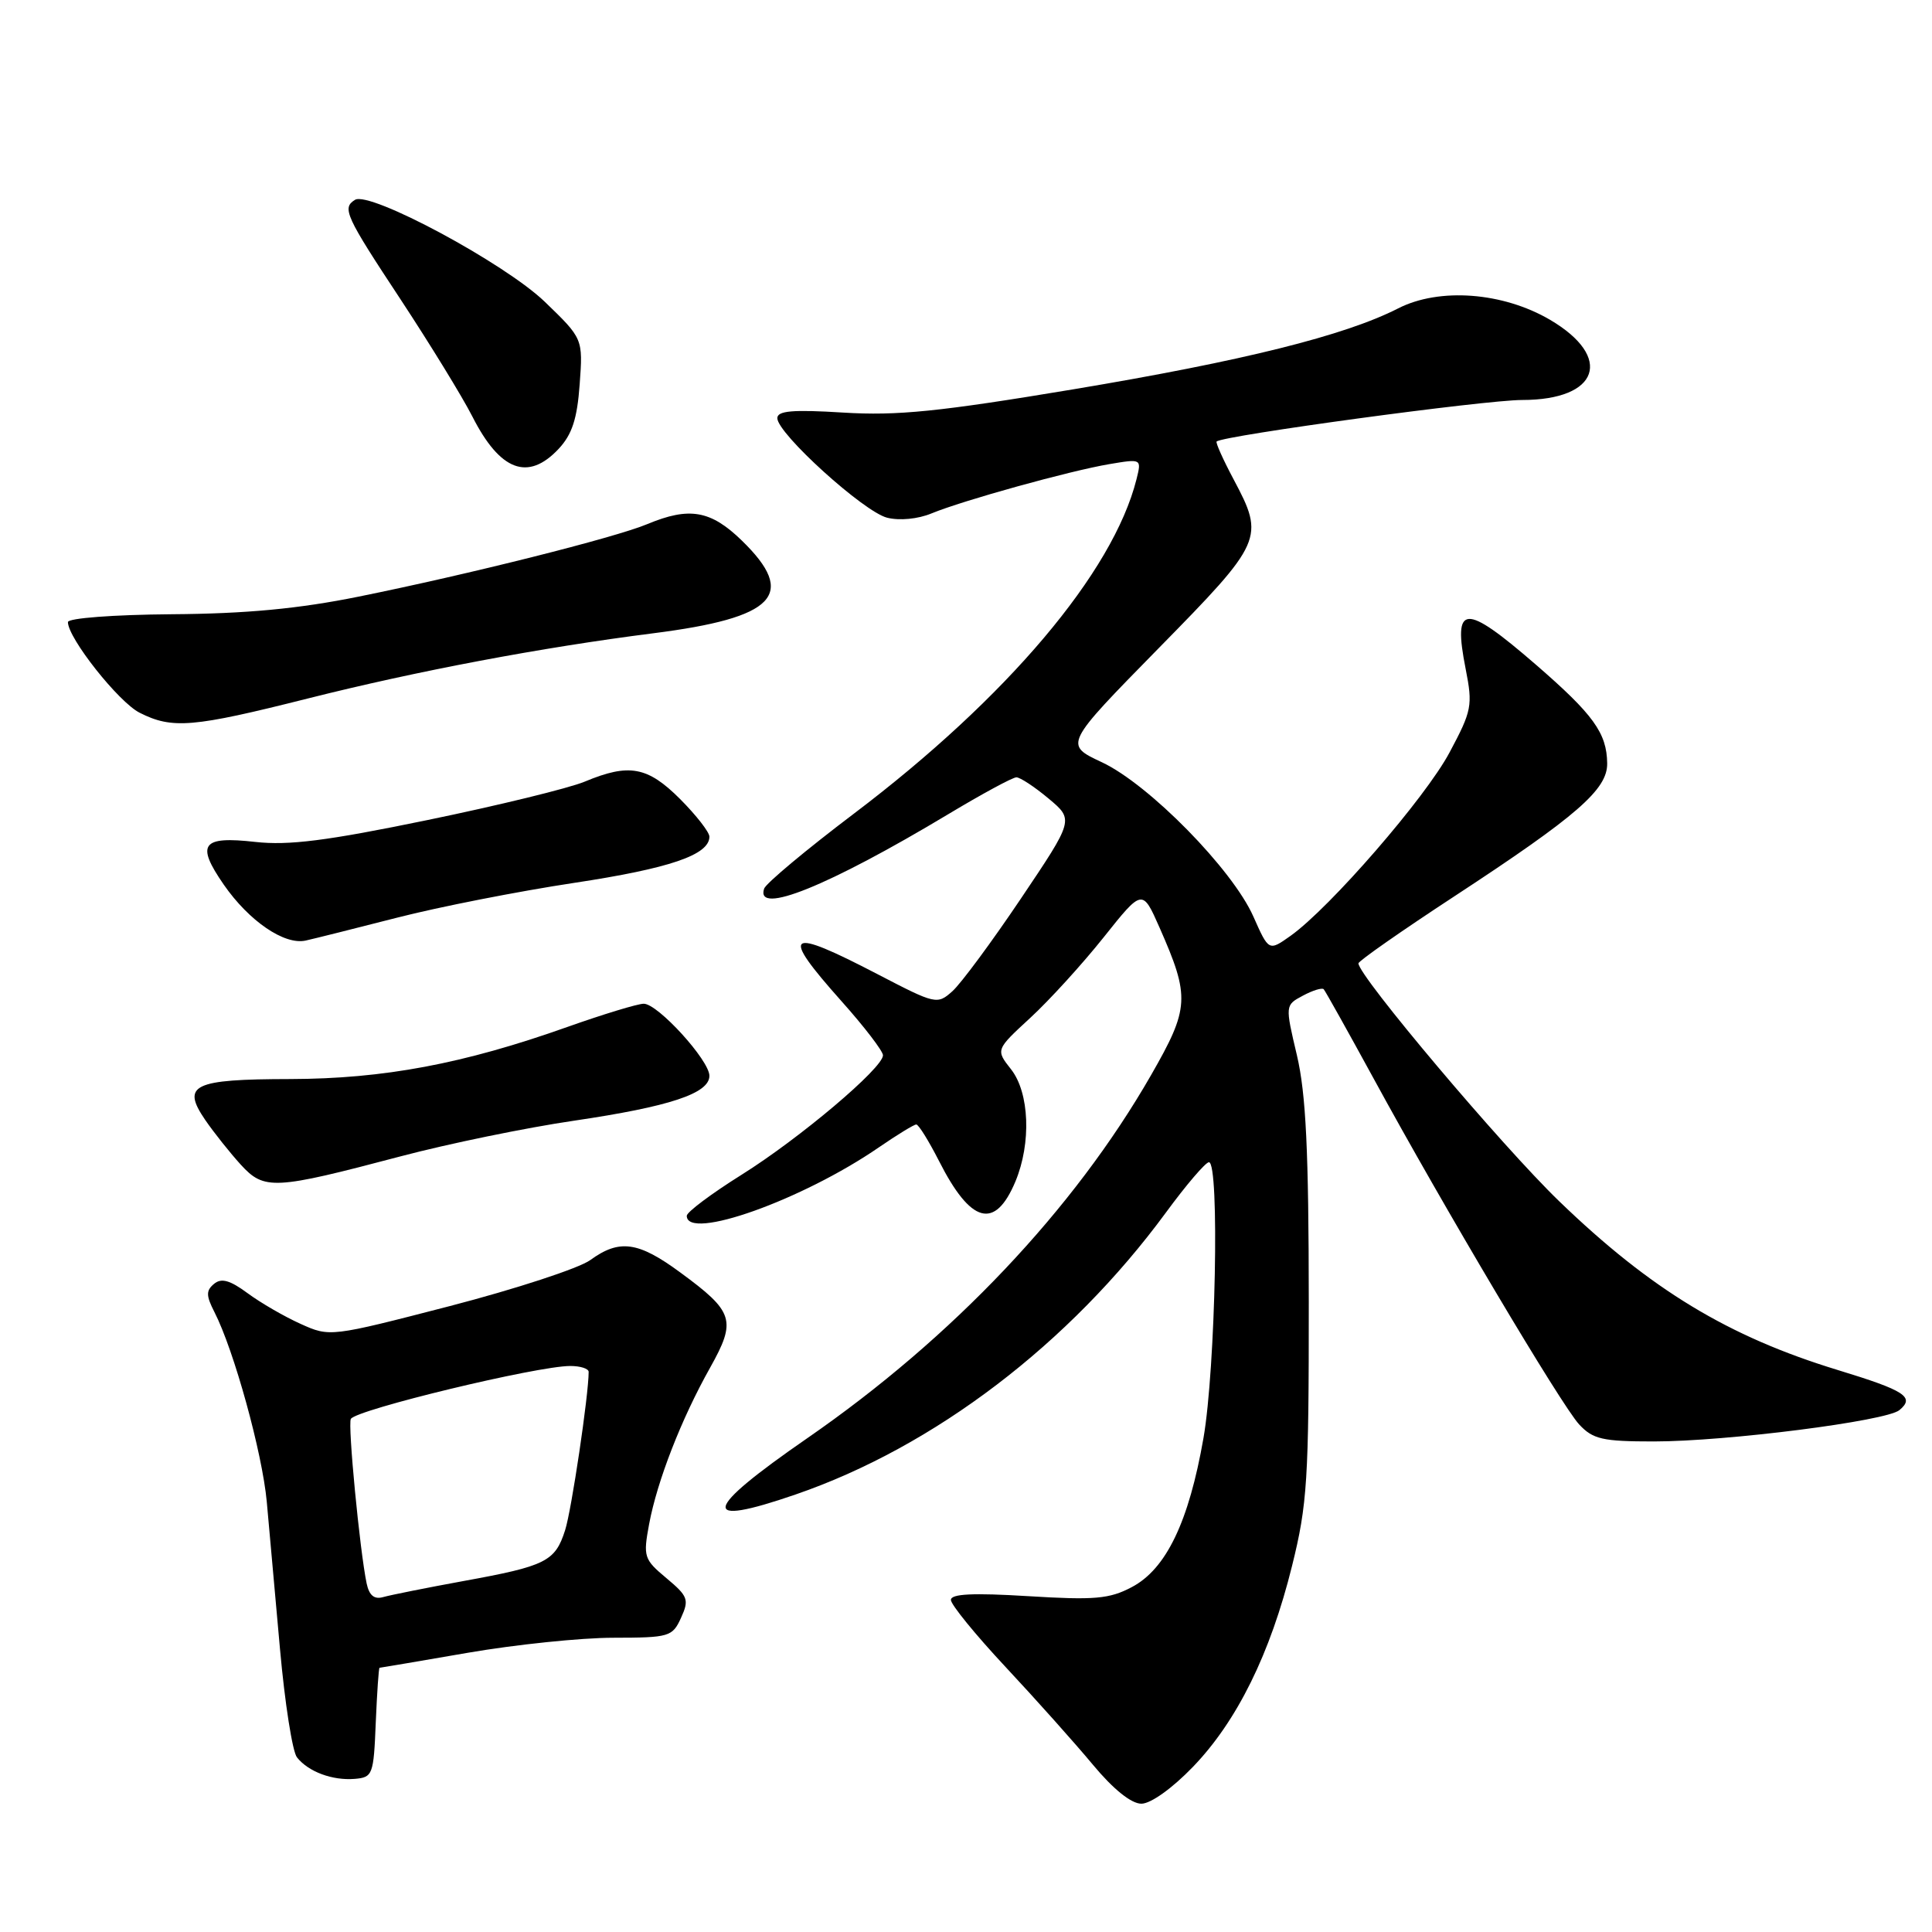 <?xml version="1.0" encoding="UTF-8" standalone="no"?>
<!DOCTYPE svg PUBLIC "-//W3C//DTD SVG 1.1//EN" "http://www.w3.org/Graphics/SVG/1.1/DTD/svg11.dtd" >
<svg xmlns="http://www.w3.org/2000/svg" xmlns:xlink="http://www.w3.org/1999/xlink" version="1.1" viewBox="0 0 256 256">
 <g >
 <path fill="currentColor"
d=" M 158.05 234.14 C 163.91 228.07 168.32 219.13 171.20 207.50 C 173.23 199.34 173.43 196.07 173.42 172.50 C 173.41 152.46 173.05 144.97 171.85 139.84 C 170.28 133.19 170.28 133.19 172.64 131.93 C 173.94 131.23 175.18 130.85 175.40 131.08 C 175.61 131.31 178.55 136.57 181.93 142.76 C 191.27 159.91 206.90 186.22 209.25 188.75 C 211.08 190.71 212.35 191.00 219.12 191.00 C 228.75 191.00 249.94 188.30 251.68 186.85 C 253.77 185.12 252.44 184.26 243.50 181.53 C 229.02 177.11 218.74 170.89 206.61 159.18 C 199.05 151.89 180.00 129.32 180.00 127.65 C 180.00 127.34 185.74 123.33 192.75 118.74 C 208.98 108.11 213.01 104.60 212.96 101.15 C 212.91 97.13 211.14 94.68 203.50 88.06 C 194.01 79.85 192.49 79.95 194.21 88.65 C 195.16 93.48 195.03 94.17 192.08 99.69 C 188.89 105.69 176.25 120.26 171.01 124.00 C 168.12 126.05 168.12 126.05 166.08 121.45 C 163.32 115.21 152.24 103.92 146.00 101.00 C 141.00 98.66 141.00 98.66 153.50 85.92 C 167.39 71.78 167.60 71.30 163.46 63.52 C 162.06 60.89 161.05 58.63 161.21 58.50 C 162.15 57.70 196.73 53.00 201.70 53.00 C 211.88 53.00 213.84 47.34 205.38 42.37 C 199.13 38.71 190.72 38.08 185.27 40.86 C 178.20 44.47 164.71 47.83 142.20 51.59 C 124.43 54.55 118.91 55.11 111.75 54.67 C 105.02 54.25 103.00 54.43 103.00 55.41 C 103.00 57.44 114.45 67.82 117.55 68.60 C 119.18 69.01 121.63 68.78 123.43 68.03 C 127.60 66.31 141.73 62.39 146.99 61.50 C 151.27 60.78 151.27 60.78 150.59 63.51 C 147.49 75.84 133.45 92.45 113.15 107.81 C 106.83 112.59 101.48 117.06 101.25 117.75 C 100.06 121.34 109.76 117.42 125.64 107.89 C 130.12 105.20 134.18 103.00 134.68 103.00 C 135.17 103.00 137.09 104.26 138.94 105.81 C 142.30 108.62 142.30 108.62 135.28 119.06 C 131.42 124.80 127.33 130.33 126.20 131.34 C 124.19 133.14 123.98 133.09 116.29 129.09 C 104.18 122.79 103.29 123.45 111.50 132.66 C 114.53 136.05 117.00 139.28 117.00 139.83 C 117.00 141.52 105.95 150.85 98.25 155.67 C 94.26 158.17 91.00 160.61 91.00 161.10 C 91.00 164.47 106.33 159.00 116.47 152.02 C 118.89 150.36 121.11 149.00 121.41 149.00 C 121.72 149.00 123.06 151.17 124.41 153.81 C 128.63 162.15 131.84 163.02 134.55 156.55 C 136.67 151.46 136.41 144.79 133.97 141.69 C 131.93 139.10 131.93 139.10 136.52 134.87 C 139.05 132.54 143.42 127.74 146.24 124.20 C 151.37 117.76 151.37 117.76 153.65 122.92 C 157.70 132.11 157.62 133.57 152.52 142.46 C 142.32 160.24 126.21 177.27 106.98 190.56 C 93.05 200.19 92.58 202.45 105.41 198.03 C 123.79 191.71 141.72 178.05 154.49 160.67 C 157.18 157.00 159.75 154.00 160.19 154.00 C 161.62 154.00 161.07 181.31 159.47 190.53 C 157.53 201.65 154.52 207.92 149.95 210.31 C 147.00 211.87 145.02 212.04 136.25 211.50 C 128.92 211.05 126.00 211.19 126.00 212.00 C 126.00 212.62 129.26 216.62 133.25 220.89 C 137.24 225.16 142.44 230.98 144.81 233.83 C 147.52 237.09 149.90 239.00 151.24 239.00 C 152.48 239.00 155.33 236.96 158.05 234.14 Z  M 49.79 228.25 C 49.96 224.26 50.18 221.00 50.29 220.99 C 50.41 220.99 55.67 220.09 62.00 219.00 C 68.33 217.91 77.00 217.01 81.27 217.01 C 88.69 217.00 89.10 216.88 90.24 214.37 C 91.34 211.96 91.17 211.51 88.30 209.11 C 85.32 206.62 85.21 206.27 86.01 201.96 C 87.08 196.23 90.28 188.01 94.09 181.23 C 97.61 174.94 97.26 173.83 90.13 168.60 C 84.56 164.50 82.07 164.16 78.21 166.97 C 76.72 168.05 68.35 170.79 59.61 173.06 C 43.77 177.16 43.70 177.17 39.83 175.42 C 37.69 174.46 34.53 172.63 32.80 171.35 C 30.47 169.63 29.33 169.31 28.36 170.12 C 27.29 171.01 27.30 171.68 28.41 173.85 C 31.00 178.90 34.76 192.53 35.35 199.00 C 35.67 202.57 36.46 211.35 37.10 218.50 C 37.74 225.65 38.75 232.11 39.35 232.86 C 40.86 234.77 44.05 235.95 47.00 235.71 C 49.39 235.51 49.51 235.17 49.79 228.25 Z  M 53.05 153.23 C 59.40 151.55 69.75 149.42 76.05 148.50 C 88.73 146.63 94.00 144.89 94.00 142.55 C 94.00 140.50 87.17 133.00 85.30 133.00 C 84.50 133.00 79.94 134.39 75.17 136.08 C 61.41 140.97 50.83 142.95 38.45 142.98 C 25.55 143.00 24.01 143.75 27.20 148.41 C 28.37 150.11 30.49 152.77 31.91 154.33 C 35.02 157.72 36.29 157.66 53.05 153.23 Z  M 52.60 121.60 C 58.16 120.17 68.71 118.10 76.05 116.99 C 88.74 115.07 94.00 113.28 94.00 110.86 C 94.00 110.26 92.25 108.02 90.12 105.88 C 85.80 101.56 83.35 101.12 77.48 103.57 C 75.40 104.44 66.01 106.73 56.60 108.67 C 43.28 111.42 38.25 112.05 33.83 111.56 C 26.73 110.76 25.93 111.84 29.65 117.22 C 33.00 122.05 37.68 125.25 40.50 124.63 C 41.60 124.39 47.05 123.02 52.60 121.60 Z  M 40.80 92.55 C 55.34 88.89 71.71 85.80 86.50 83.92 C 102.77 81.86 105.69 78.81 98.28 71.61 C 94.17 67.62 91.34 67.13 85.79 69.44 C 81.50 71.24 62.09 76.11 47.50 79.06 C 39.59 80.66 32.64 81.32 22.75 81.39 C 15.02 81.45 9.00 81.91 9.00 82.43 C 9.00 84.55 15.72 93.04 18.50 94.44 C 22.83 96.63 25.53 96.40 40.80 92.55 Z  M 74.01 59.49 C 75.80 57.58 76.48 55.51 76.81 50.92 C 77.25 44.87 77.25 44.87 72.18 39.98 C 66.88 34.88 48.99 25.27 47.04 26.48 C 45.29 27.56 45.76 28.59 53.11 39.72 C 57.01 45.65 61.28 52.61 62.59 55.19 C 66.26 62.41 69.96 63.80 74.01 59.49 Z  M 48.58 209.81 C 47.67 205.44 46.06 188.71 46.49 188.01 C 47.26 186.77 71.18 181.00 75.56 181.00 C 76.90 181.00 78.00 181.35 78.00 181.78 C 78.00 184.84 75.73 200.12 74.88 202.76 C 73.56 206.90 72.34 207.51 61.44 209.49 C 56.52 210.39 51.73 211.35 50.78 211.62 C 49.59 211.96 48.92 211.41 48.58 209.81 Z "/>
</g>
</svg>